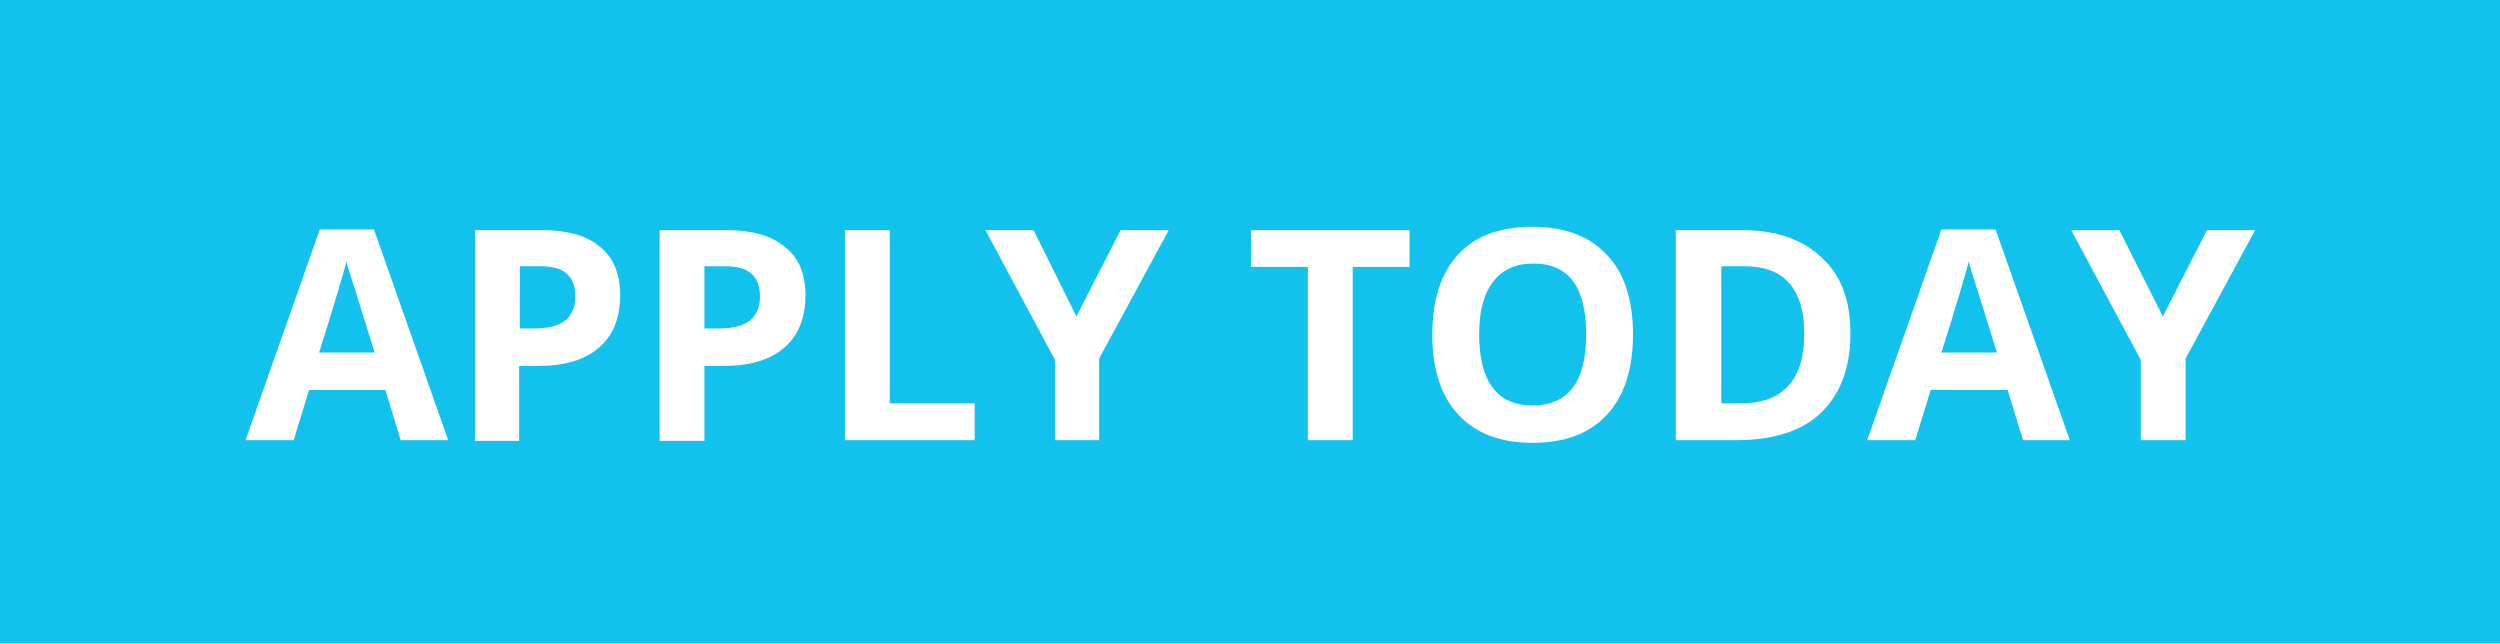 <?xml version="1.0" encoding="utf-8"?>
<!-- Generator: Adobe Illustrator 24.0.1, SVG Export Plug-In . SVG Version: 6.00 Build 0)  -->
<svg version="1.1" id="Layer_1" xmlns="http://www.w3.org/2000/svg" xmlns:xlink="http://www.w3.org/1999/xlink" x="0px" y="0px"
	 viewBox="0 0 373.7 96.2" style="enable-background:new 0 0 373.7 96.2;" xml:space="preserve">
<style type="text/css">
	.st0{fill:#12C2EC;}
	.st1{fill:#FFFFFF;}
</style>
<g>
	<rect class="st0" width="373.7" height="96.2"/>
	<g>
		<path class="st1" d="M59.9,65.8l-2.3-7.5H46.2l-2.3,7.5h-7.2l11.1-31.5h8.1L67,65.8H59.9z M56,52.7c-2.1-6.8-3.3-10.6-3.6-11.5
			c-0.3-0.9-0.5-1.6-0.6-2.1c-0.5,1.8-1.8,6.4-4.1,13.6C47.7,52.7,56,52.7,56,52.7z"/>
		<path class="st1" d="M92.7,44.2c0,3.4-1.1,6-3.2,7.8s-5.1,2.7-9,2.7h-2.9v11.2H71V34.4h10c3.8,0,6.7,0.8,8.7,2.5
			C91.7,38.5,92.7,40.9,92.7,44.2z M77.7,49.1h2.2c2,0,3.6-0.4,4.6-1.2s1.5-2,1.5-3.5c0-1.6-0.4-2.7-1.3-3.5s-2.2-1.1-4-1.1h-3
			C77.7,39.8,77.7,49.1,77.7,49.1z"/>
		<path class="st1" d="M120.4,44.2c0,3.4-1.1,6-3.2,7.8s-5.1,2.7-9,2.7h-2.9v11.2h-6.7V34.4h10c3.8,0,6.7,0.8,8.7,2.5
			C119.4,38.5,120.4,40.9,120.4,44.2z M105.3,49.1h2.2c2,0,3.6-0.4,4.6-1.2s1.5-2,1.5-3.5c0-1.6-0.4-2.7-1.3-3.5s-2.2-1.1-4-1.1h-3
			C105.3,39.8,105.3,49.1,105.3,49.1z"/>
		<path class="st1" d="M126.3,65.8V34.4h6.7v25.9h12.7v5.5H126.3z"/>
		<path class="st1" d="M160.9,47.3l6.6-12.9h7.2l-10.4,19.2v12.2h-6.6v-12l-10.4-19.4h7.2L160.9,47.3z"/>
		<path class="st1" d="M202.2,65.8h-6.7V39.9H187v-5.5h23.7v5.5h-8.5V65.8z"/>
		<path class="st1" d="M244.1,50c0,5.2-1.3,9.2-3.9,12c-2.6,2.8-6.3,4.2-11.1,4.2s-8.5-1.4-11.1-4.2s-3.9-6.8-3.9-12s1.3-9.2,3.9-12
			s6.3-4.1,11.1-4.1s8.5,1.4,11.1,4.2C242.8,40.8,244.1,44.8,244.1,50z M221.1,50c0,3.5,0.7,6.2,2,7.9c1.3,1.8,3.3,2.7,6,2.7
			c5.3,0,8-3.5,8-10.6s-2.6-10.6-7.9-10.6c-2.7,0-4.6,0.9-6,2.7C221.8,43.9,221.1,46.5,221.1,50z"/>
		<path class="st1" d="M276.6,49.8c0,5.2-1.5,9.1-4.4,11.9c-2.9,2.8-7.2,4.1-12.8,4.1h-8.9V34.4h9.9c5.1,0,9.1,1.4,11.9,4.1
			C275.2,41.1,276.6,44.9,276.6,49.8z M269.7,49.9c0-6.7-3-10.1-8.9-10.1h-3.5v20.5h2.9C266.5,60.3,269.7,56.8,269.7,49.9z"/>
		<path class="st1" d="M302.4,65.8l-2.3-7.5h-11.5l-2.3,7.5h-7.2l11.1-31.5h8.1l11.1,31.5H302.4z M298.5,52.7
			c-2.1-6.8-3.3-10.6-3.6-11.5s-0.5-1.6-0.6-2.1c-0.5,1.8-1.8,6.4-4.1,13.6C290.2,52.7,298.5,52.7,298.5,52.7z"/>
		<path class="st1" d="M323.3,47.3l6.6-12.9h7.2l-10.4,19.2v12.2H320v-12l-10.4-19.4h7.2L323.3,47.3z"/>
	</g>
</g>
</svg>
